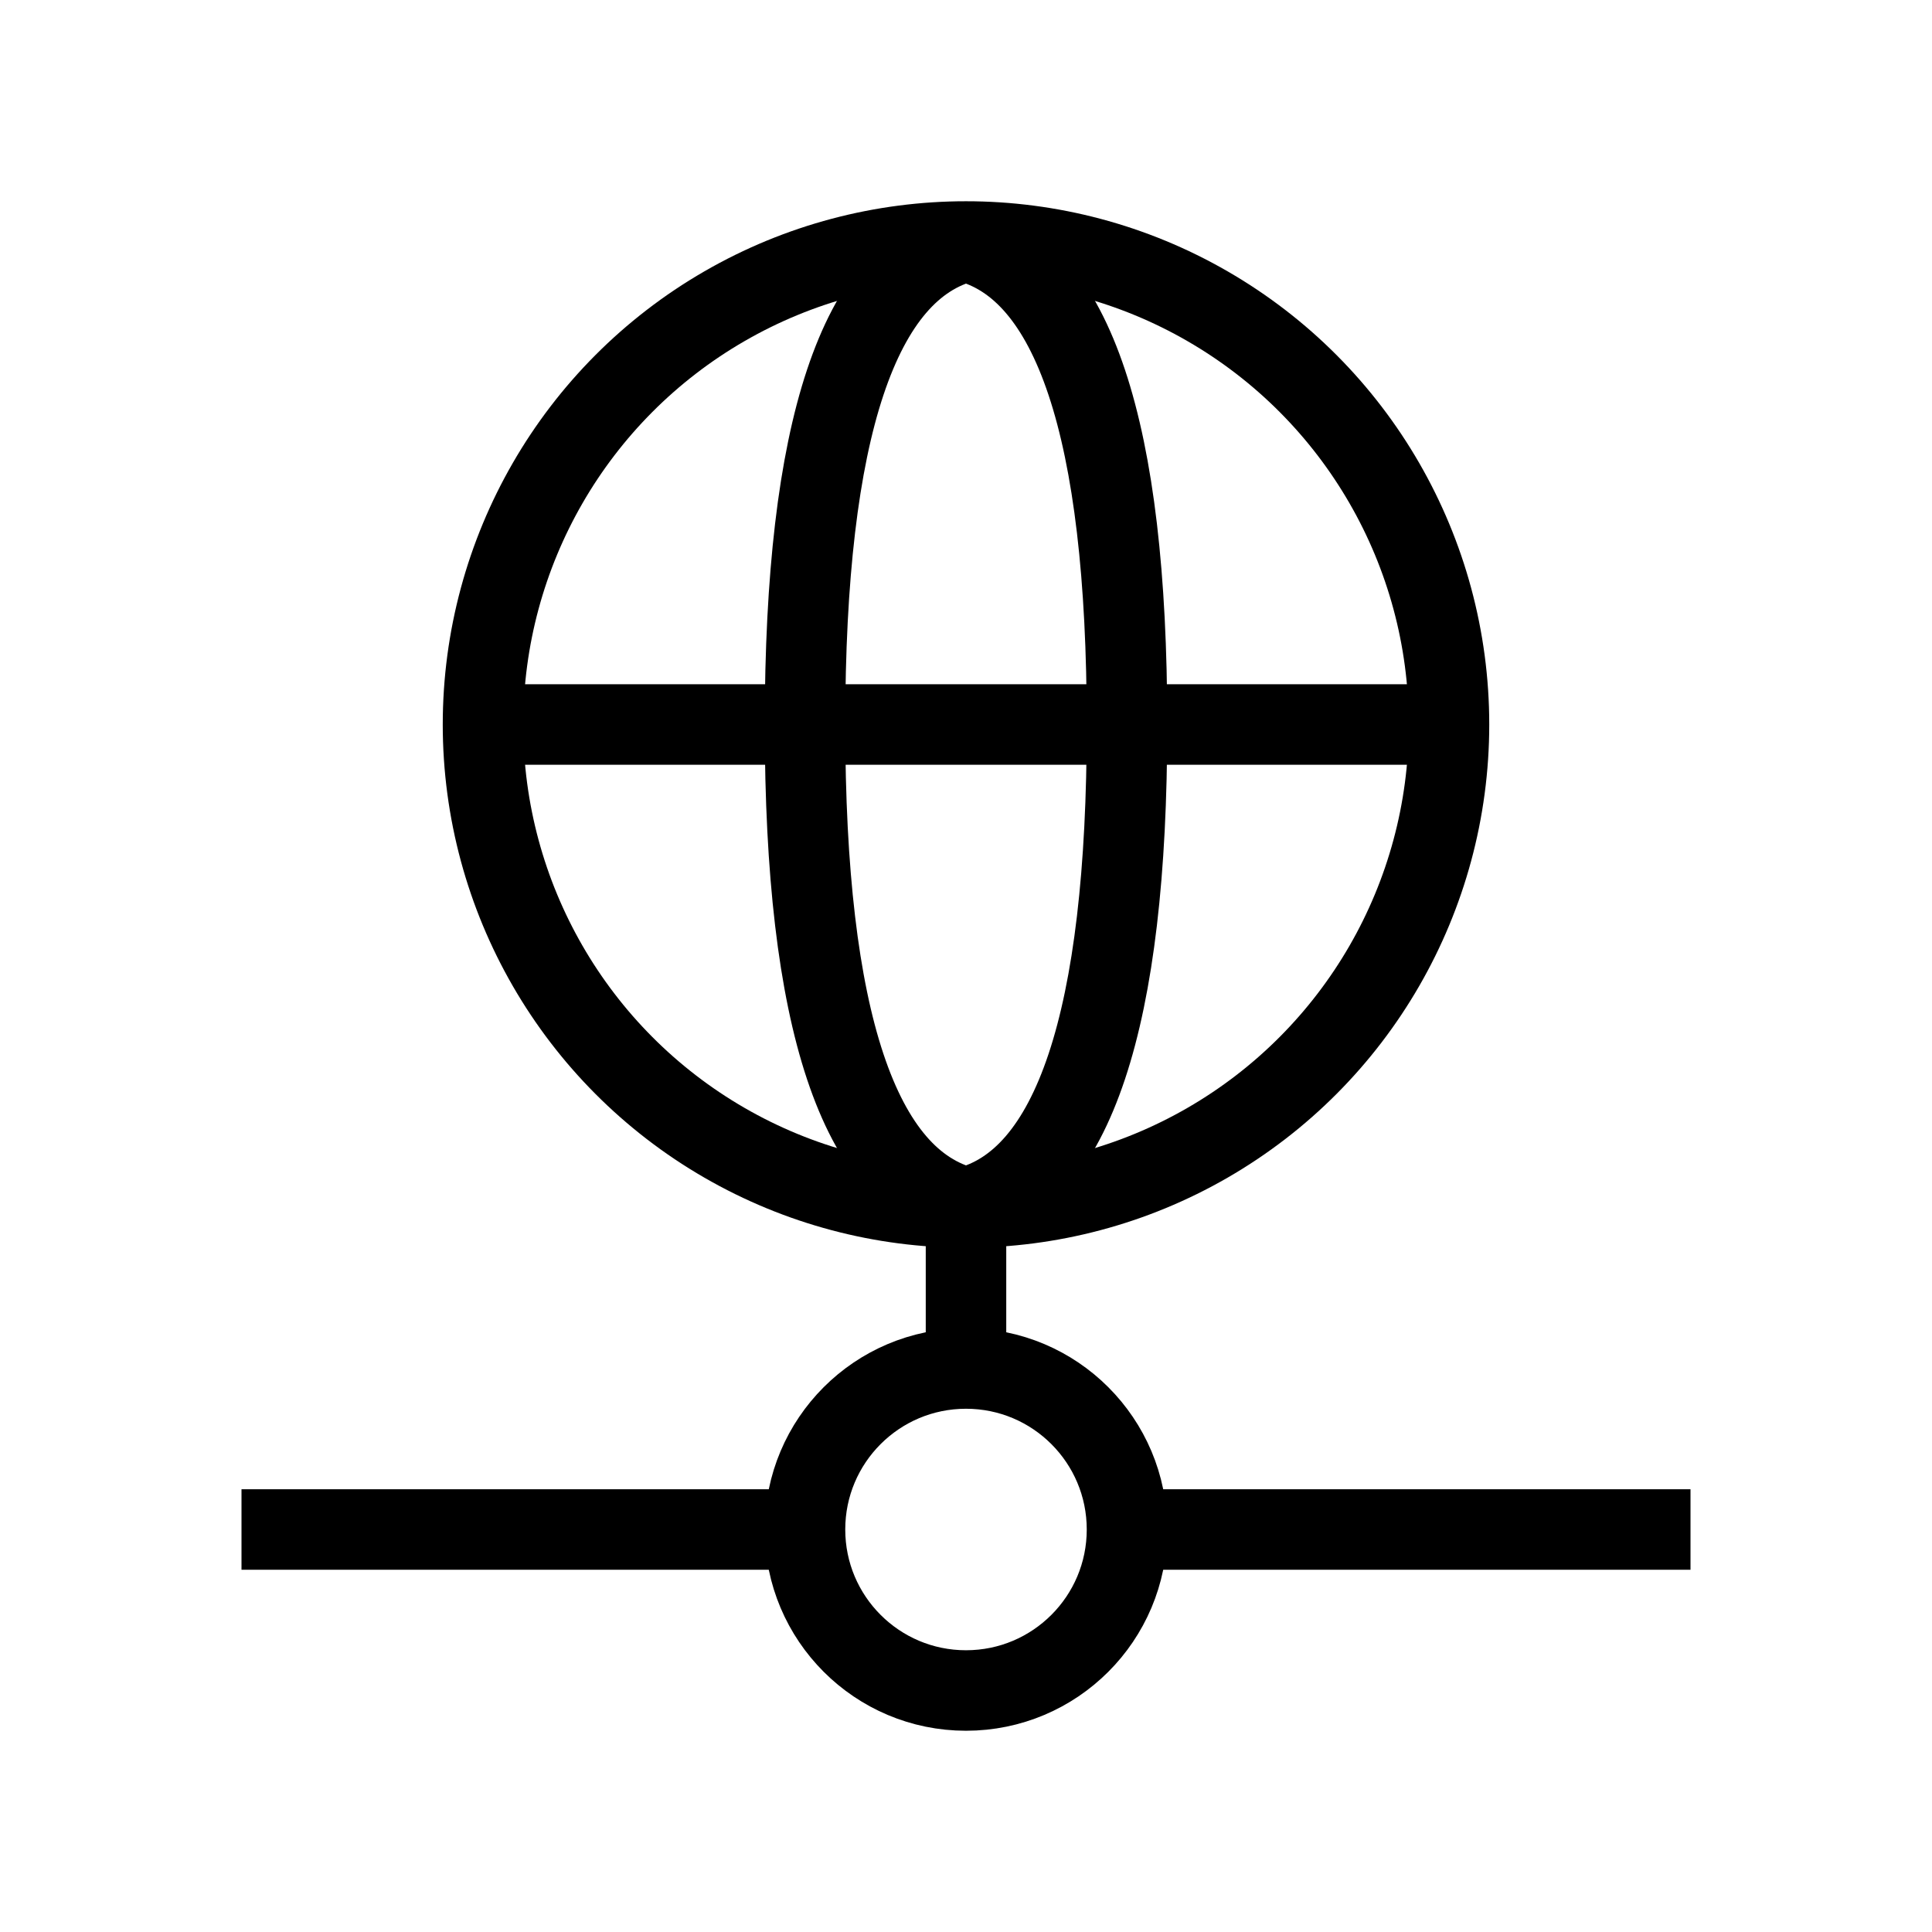 <svg xmlns="http://www.w3.org/2000/svg" viewBox="0 0 24 24" strokeWidth="2" stroke="currentColor" fill="none" strokeLinecap="round" strokeLinejoin="round">
<path stroke="none" d="M0 0h24v24H0z" fill="none"/>
<circle cx="12" cy="9" r="6"/>
<path d="M12 3c1.333 .333 2 2.333 2 6s-.667 5.667 -2 6"/>
<path d="M12 3c-1.333 .333 -2 2.333 -2 6s.667 5.667 2 6"/>
<path d="M6 9h12"/>
<path d="M3 19h7"/>
<path d="M14 19h7"/>
<circle cx="12" cy="19" r="2"/>
<path d="M12 15v2"/>
</svg>